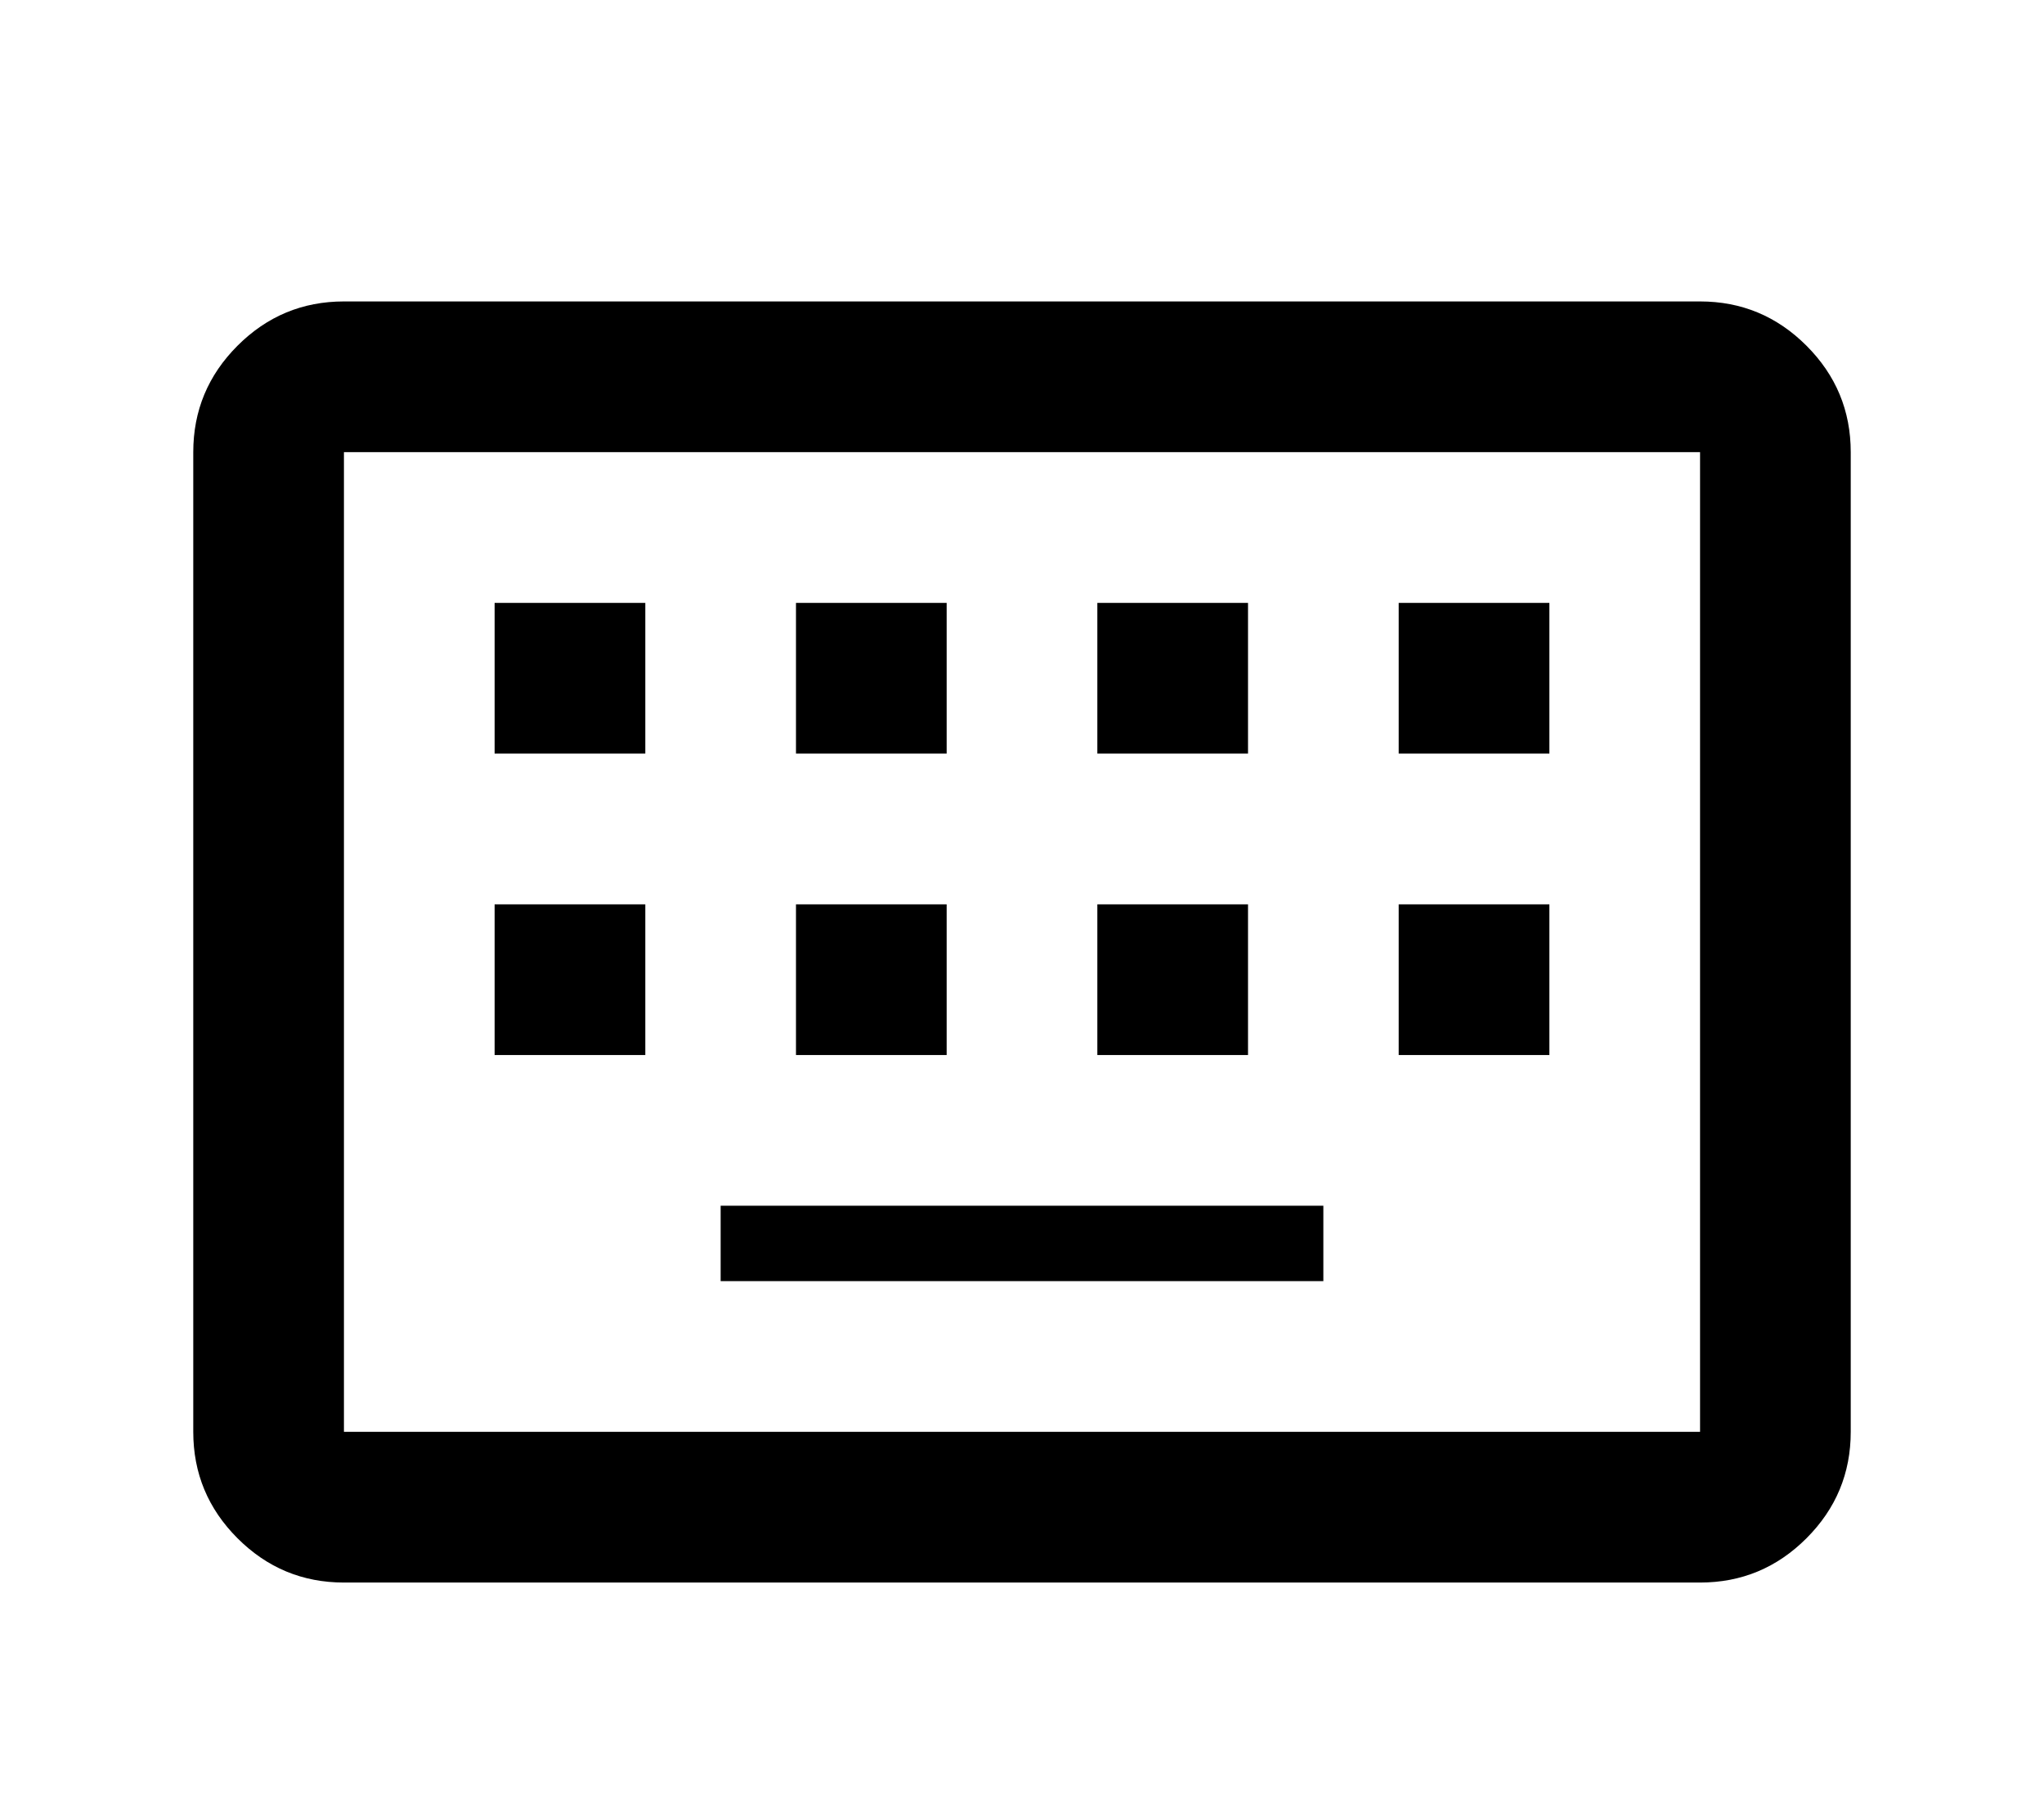 <svg xmlns="http://www.w3.org/2000/svg" height="23" viewBox="0 -960 960 960" width="26"><path d="M120-120q-33 0-56.5-23.5T40-200v-520q0-33 23.5-56.5T120-800h720q33 0 56.5 23.5T920-720v520q0 33-23.5 56.5T840-120H120Zm0-80h720v-520H120v520Zm200-80h320v-40H320v40ZM200-400h80v-80h-80v80Zm160 0h80v-80h-80v80Zm160 0h80v-80h-80v80Zm160 0h80v-80h-80v80ZM200-560h80v-80h-80v80Zm160 0h80v-80h-80v80Zm160 0h80v-80h-80v80Zm160 0h80v-80h-80v80ZM120-200v-520 520Z"/></svg>